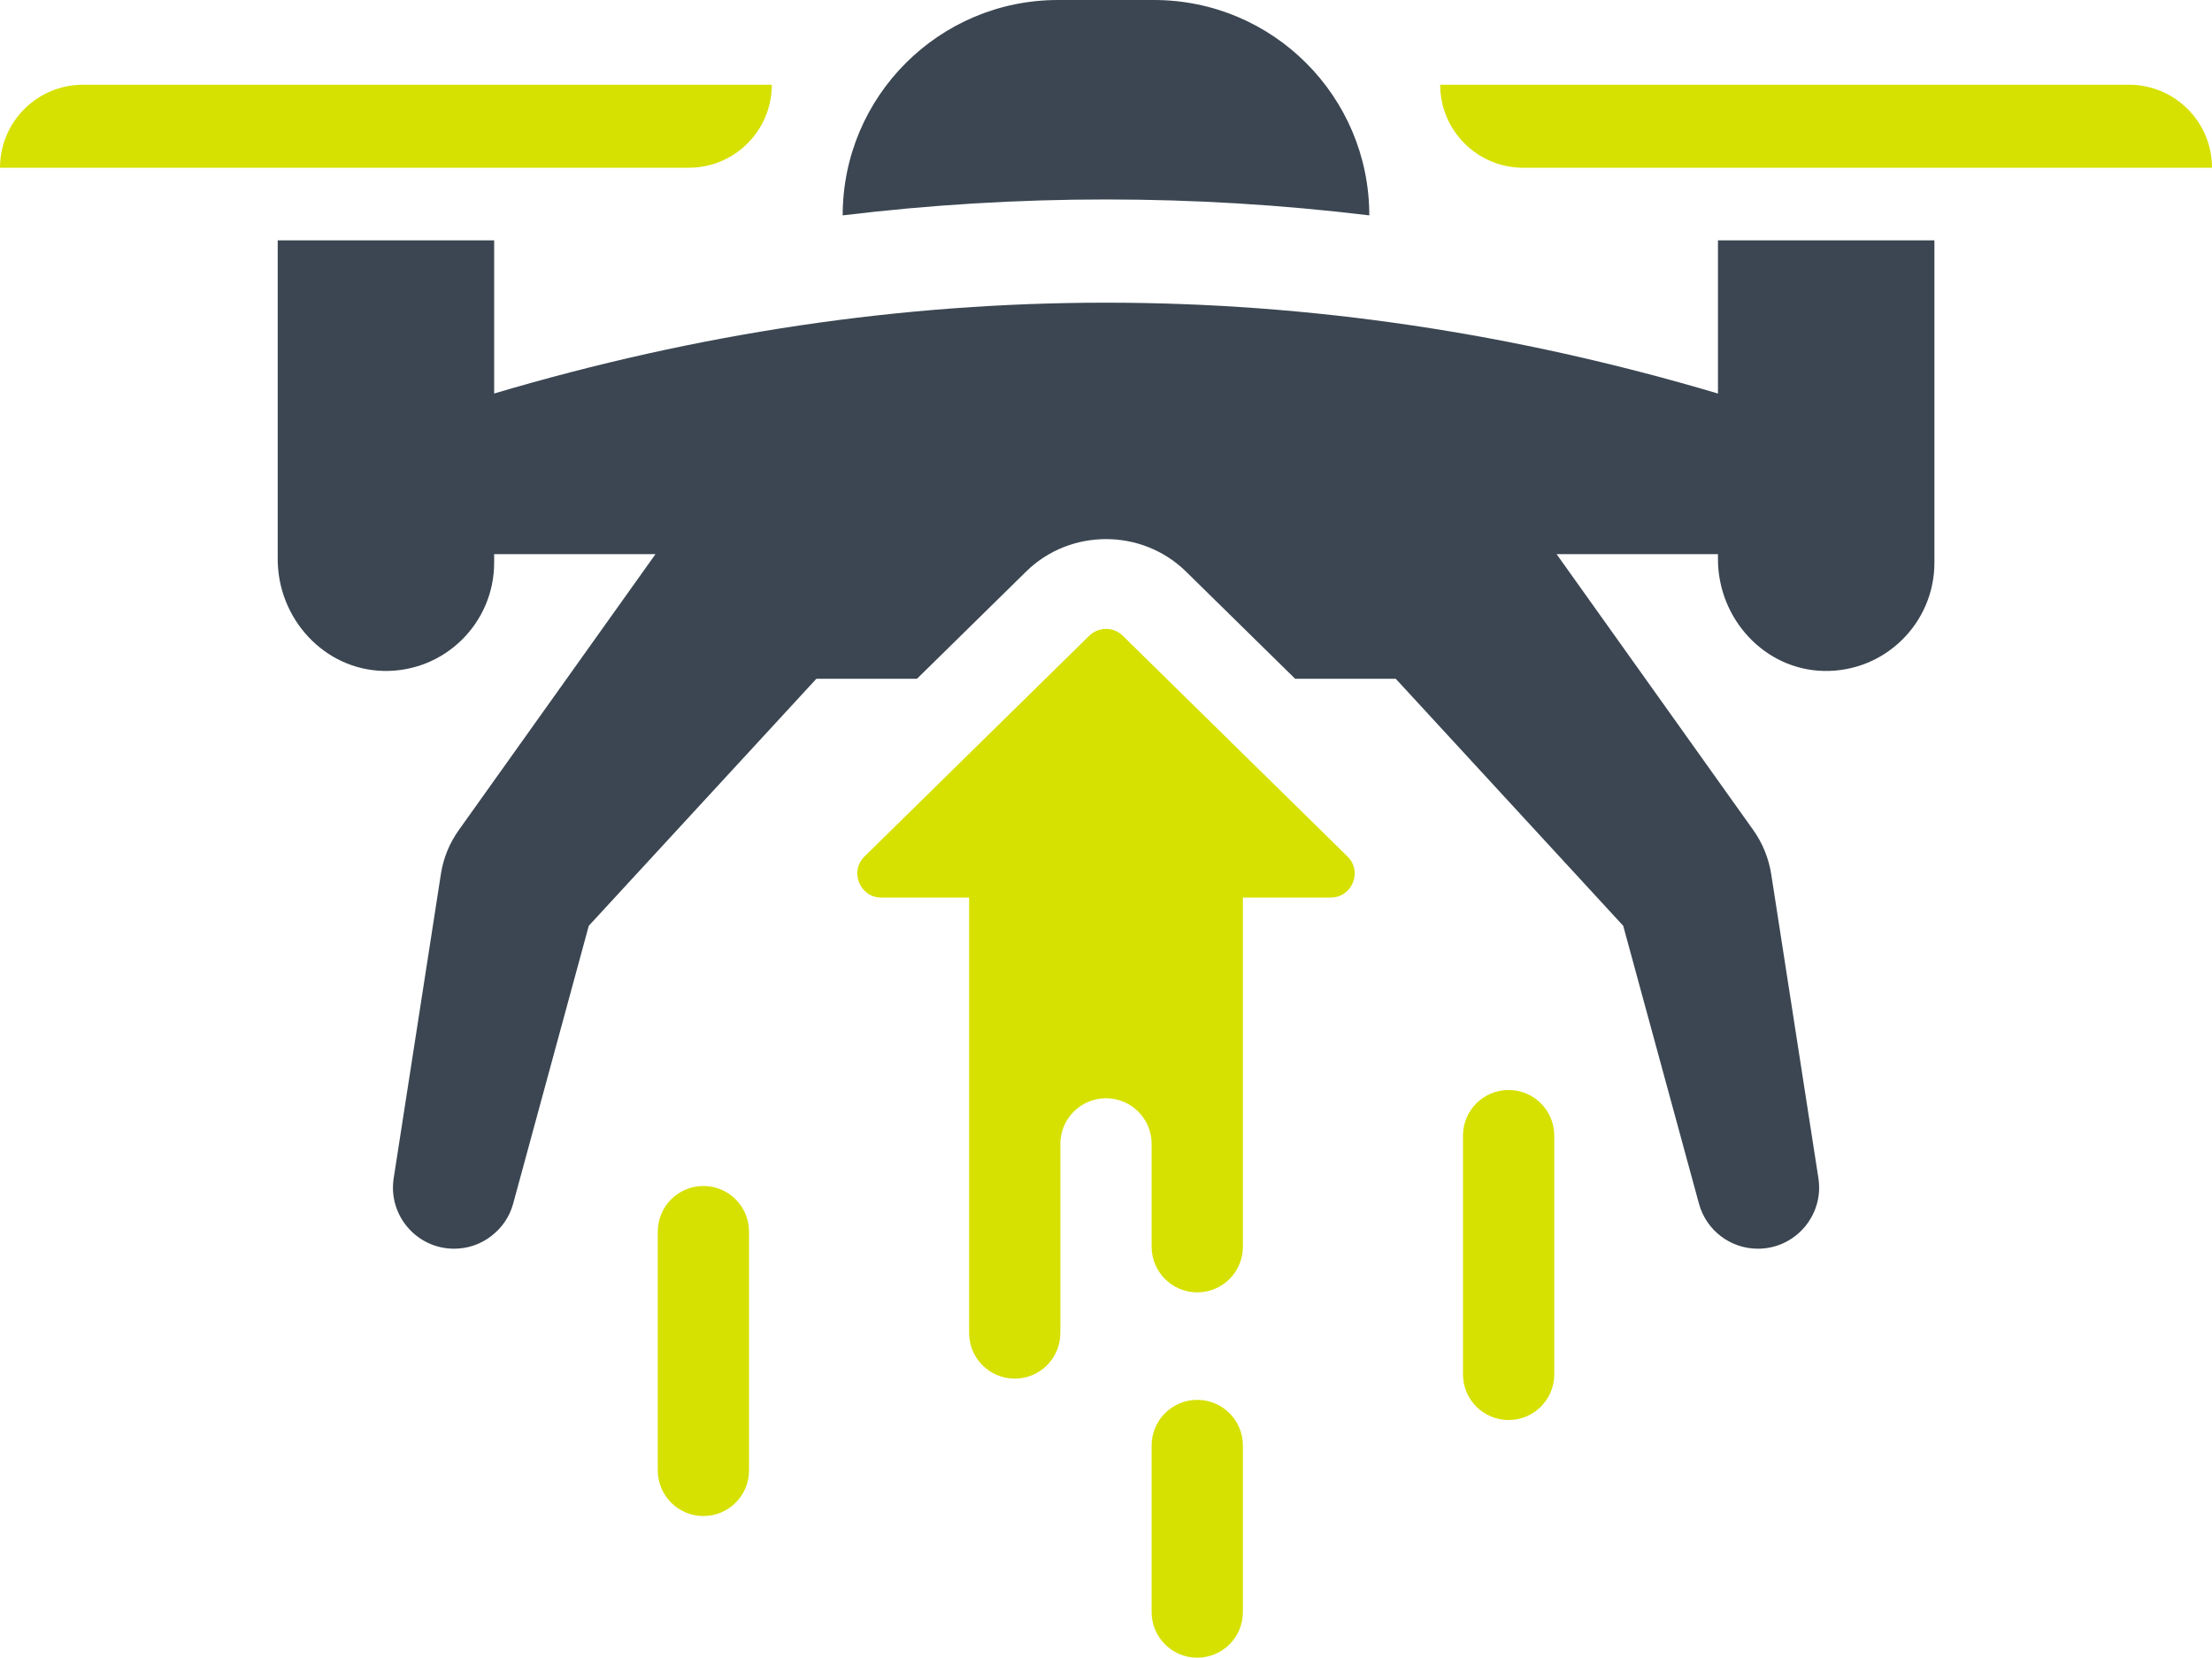 <?xml version='1.0' encoding='utf-8'?>
<svg xmlns="http://www.w3.org/2000/svg" id="Layer_2" data-name="Layer 2" viewBox="0 0 124.824 93.551">
  <g id="Color">
    <path d="M43.554,4.782H4.684C2.097,4.782,0,6.879,0,9.466h38.87c2.587,0,4.684-2.097,4.684-4.684Z" fill="#D6E101" />
    <path d="M85.954,9.466h38.87c0-2.587-2.097-4.684-4.684-4.684h-38.87c0,2.587,2.097,4.684,4.684,4.684Z" fill="#D6E101" />
    <path d="M63.362,35.88c-.527-.518-1.372-.518-1.899,0l-12.677,12.453c-.865.85-.263,2.321.949,2.321h4.952v24.573c0,1.422,1.153,2.575,2.575,2.575s2.575-1.153,2.575-2.575v-10.672c0-1.422,1.153-2.575,2.575-2.575s2.575,1.153,2.575,2.575v5.804c0,1.422,1.153,2.575,2.575,2.575s2.575-1.153,2.575-2.575v-19.705h4.952c1.213,0,1.815-1.471.949-2.321l-12.677-12.453Z" fill="#D6E101" />
    <path d="M39.693,66.93c-1.422,0-2.575,1.153-2.575,2.575v13.476c0,1.422,1.153,2.575,2.575,2.575s2.575-1.153,2.575-2.575v-13.476c0-1.422-1.153-2.575-2.575-2.575Z" fill="#D6E101" />
    <path d="M85.132,61.512c-1.422,0-2.575,1.153-2.575,2.575v13.476c0,1.422,1.153,2.575,2.575,2.575s2.575-1.153,2.575-2.575v-13.476c0-1.422-1.153-2.575-2.575-2.575Z" fill="#D6E101" />
    <path d="M67.562,79c-1.422,0-2.575,1.153-2.575,2.575v9.401c0,1.422,1.153,2.575,2.575,2.575s2.575-1.153,2.575-2.575v-9.401c0-1.422-1.153-2.575-2.575-2.575Z" fill="#D6E101" />
  </g>
  <g id="Grey">
    <path d="M77.27,12.154c0-6.712-5.441-12.154-12.154-12.154h-5.409c-6.712,0-12.154,5.441-12.154,12.154h0c9.9-1.197,19.816-1.197,29.716,0Z" fill="#3b4652" />
    <path d="M96.942,22.208c-23.019-6.835-46.038-6.835-69.057,0v-8.644h-12.214v17.986c0,3.367,2.629,6.253,5.995,6.314,3.421.061,6.219-2.696,6.219-6.111v-.481h9.105l-11.096,15.568c-.529.738-.881,1.599-1.016,2.5l-2.662,17.153c-.325,2.087,1.294,3.977,3.408,3.977.779,0,1.511-.257,2.093-.711.589-.447,1.037-1.077,1.24-1.829l4.268-15.683,12.844-13.942h5.677l6.158-6.049c2.486-2.446,6.537-2.439,9.023,0l6.158,6.049h5.677l12.837,13.942,4.275,15.683c.407,1.497,1.768,2.54,3.326,2.54,1.938,0,3.455-1.585,3.455-3.448,0-.176-.013-.352-.041-.528l-2.662-17.153c-.142-.901-.488-1.761-1.016-2.5l-11.096-15.568h9.105v.278c0,3.367,2.629,6.253,5.989,6.314,3.428.061,6.226-2.696,6.226-6.111V13.564h-12.214v8.644Z" fill="#3b4652" />
  </g>
</svg>